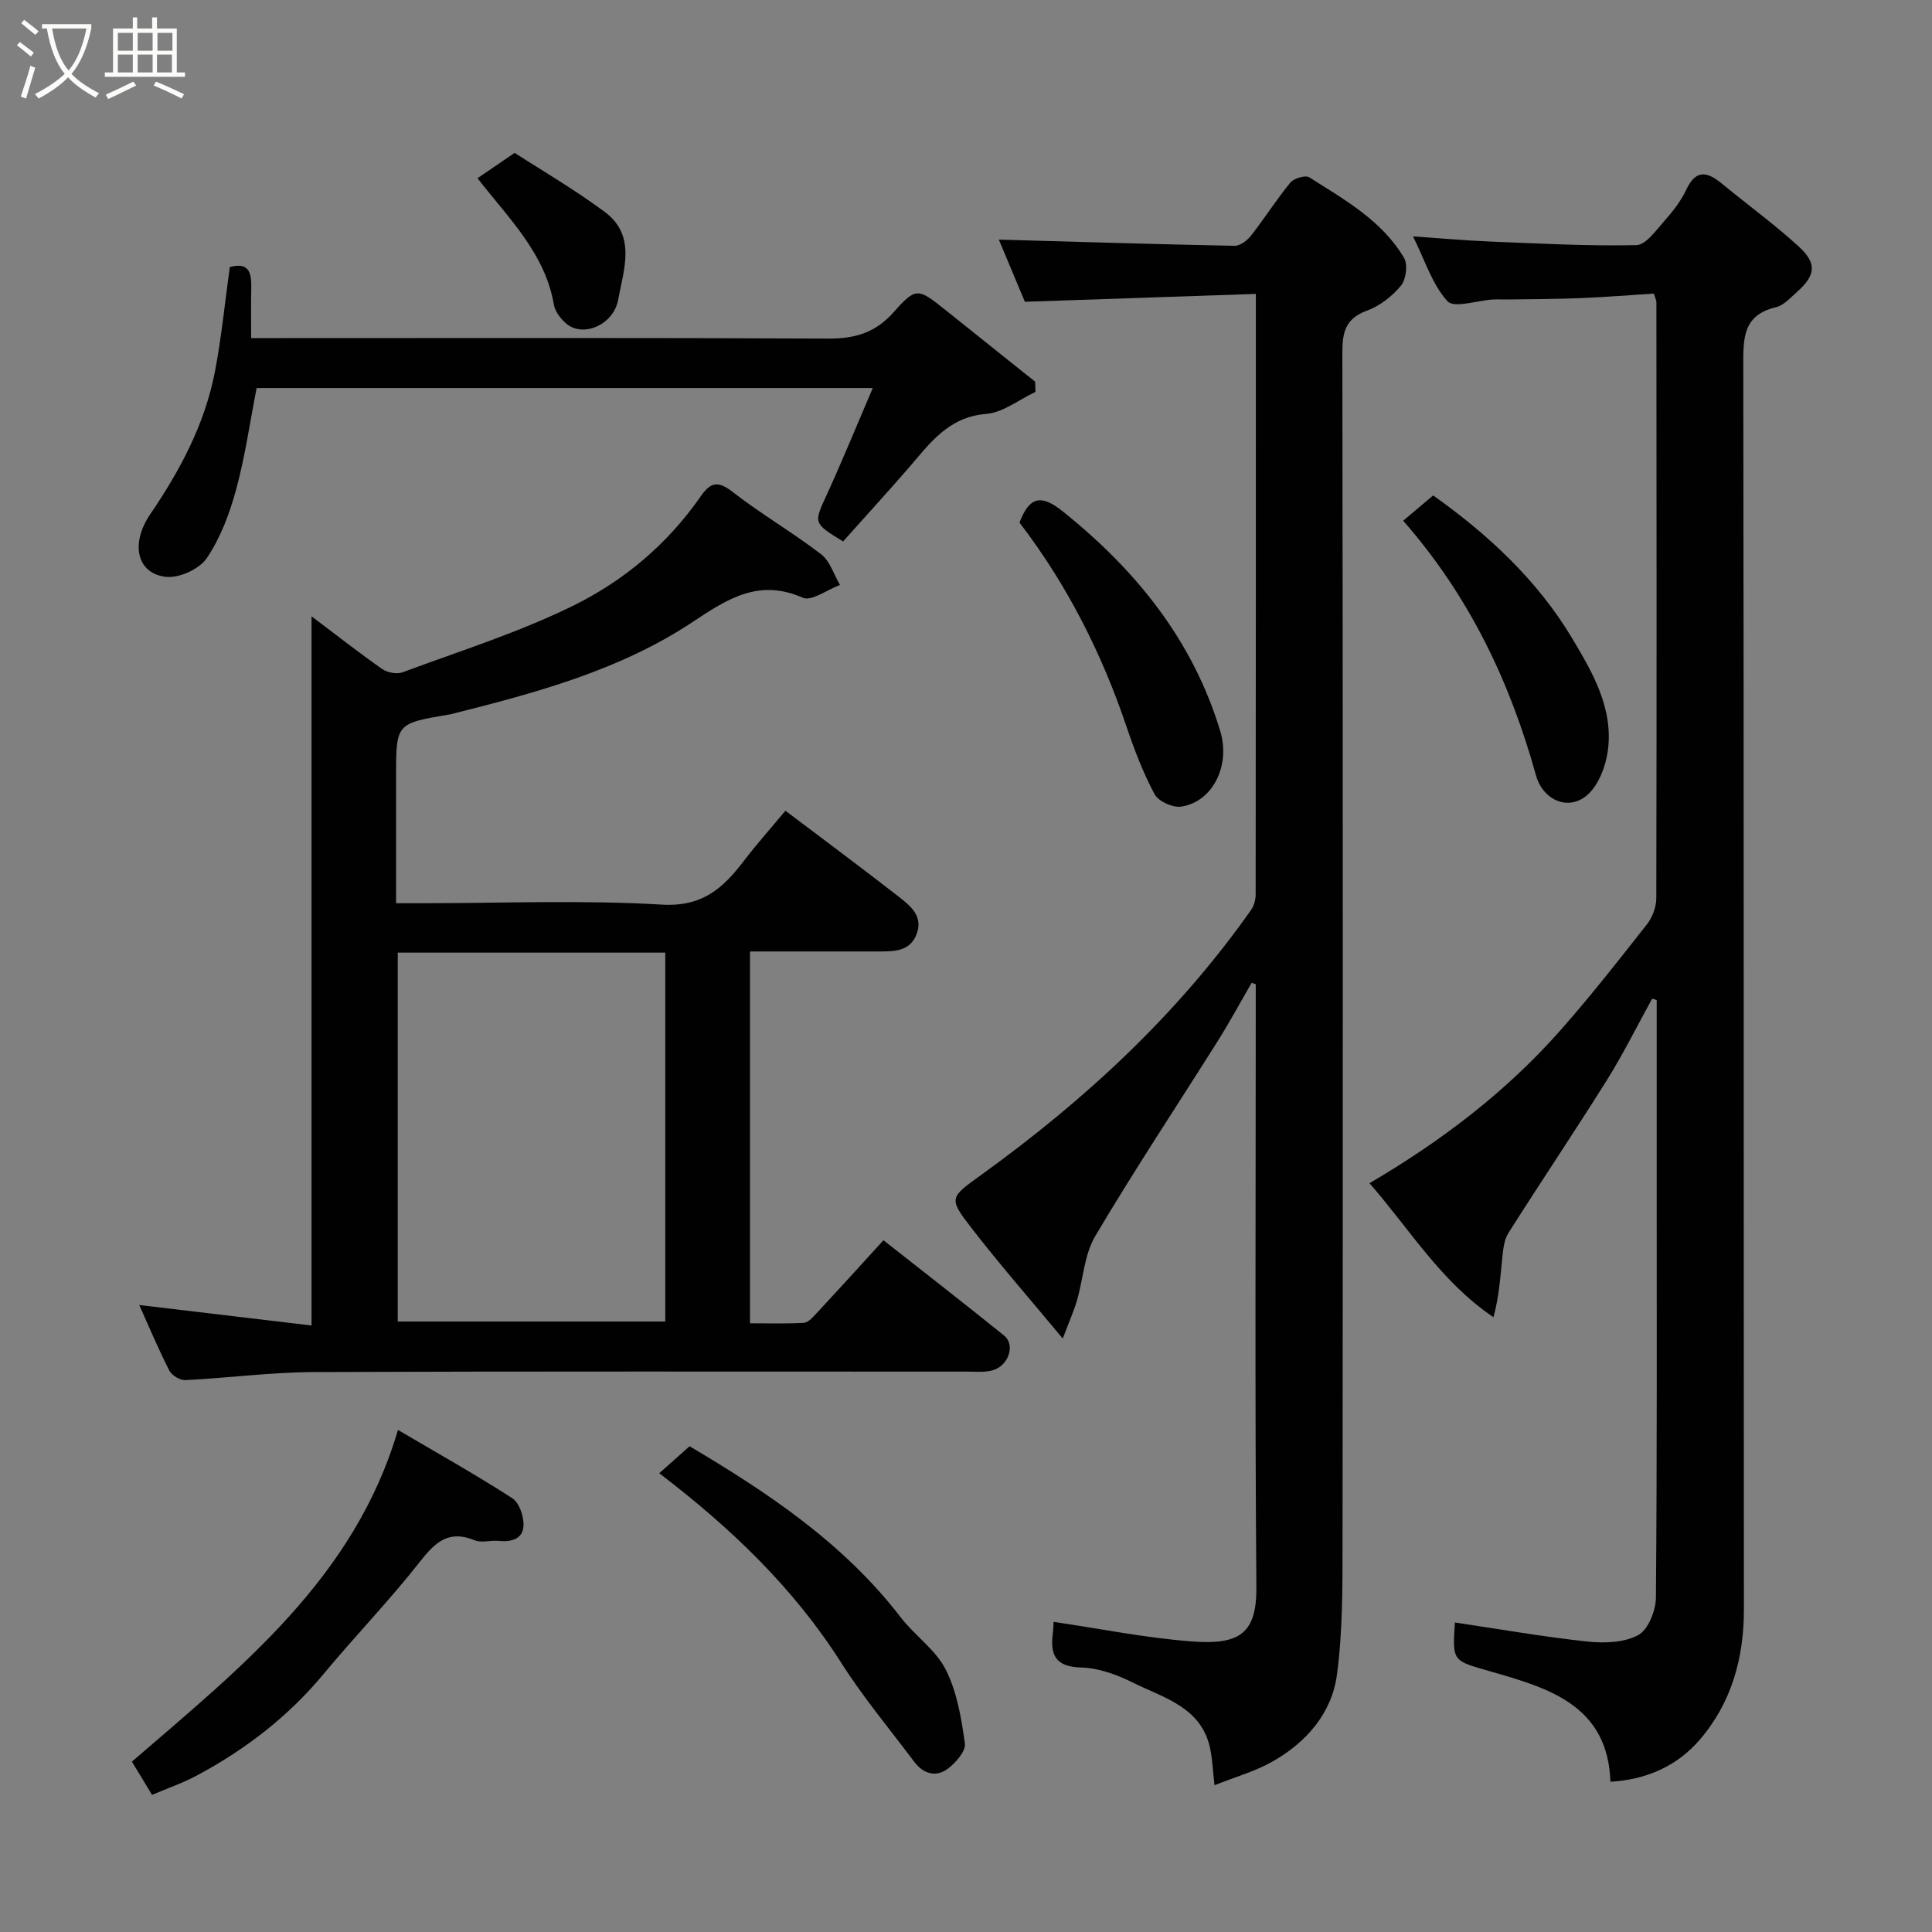 <svg enable-background="new 0 0 400 400" viewBox="0 0 400 400" xmlns="http://www.w3.org/2000/svg"><rect x="0" y="0" width="400" height="400" fill="#808080" stroke="none"/><path d="m6.4 11.7c-1-.8-1.9-1.6-2.9-2.3l.6-.7c.9.7 1.9 1.4 2.9 2.2zm-2.1 8.3c.7-2.1 1.4-4.2 2-6.4.2.1.6.3 1 .4-.7 2.3-1.3 4.4-1.9 6.4zm3-12.8c-1.1-.9-2.1-1.7-2.9-2.4l.6-.7c1 .8 2 1.5 3 2.4zm1.4-1.3v-.9h10.2v.9c-.9 4.2-2.3 7.3-4.1 9.4 1.3 1.4 3.2 2.7 5.7 4-.2.2-.4.5-.7.9-2.5-1.4-4.4-2.7-5.7-4.2-1.4 1.5-3.5 3-6.1 4.4 0 0 0 0-.1-.1-.3-.4-.5-.7-.7-.8 2.7-1.4 4.7-2.8 6.2-4.2-1.8-2.2-3-5.3-3.7-9.4zm9.2 0h-7.1c.6 3.8 1.7 6.7 3.4 8.7 1.7-2 2.9-4.8 3.7-8.7z" fill="#fbfcfa"/><path d="m31.6 3.6h.9v2.3h4.1v9.1h1.7v.9h-16.6v-.9h1.7v-9.1h4.1v-2.3h.9v2.3h3.1v-2.3zm-4 13.3.6.8c-1.9.9-3.8 1.9-5.8 2.8-.2-.3-.3-.6-.5-.9 2-.9 3.9-1.8 5.7-2.7zm-3.2-10.1v3.7h3.1v-3.7zm0 4.5v3.7h3.1v-3.7zm4.1-4.5v3.7h3.1v-3.7zm0 4.5v3.7h3.1v-3.7zm9.1 9.1c-2.1-1.1-4.1-2-5.8-2.7l.5-.8c2.2.9 4.1 1.8 5.8 2.6zm-1.9-13.6h-3.1v3.7h3.1zm-3.2 4.5v3.7h3.1v-3.7z" fill="#fbfcfa"/><g fill="#010101"><path d="m251.45 369.61c-.34-3-.43-5.29-.88-7.5-1.77-8.67-9.6-10.55-16.03-13.75-3.3-1.64-7.1-3.03-10.71-3.12-5.42-.14-6.44-2.72-5.84-7.2.11-.81.1-1.64.14-2.25 9.62 1.41 19.07 3.33 28.6 4.05 9.87.75 13.47-1.59 13.39-11.22-.32-39.82-.13-79.64-.13-119.46 0-1.79 0-3.58 0-5.37-.28-.11-.56-.21-.84-.32-2.3 3.96-4.48 8-6.91 11.88-8.5 13.52-17.35 26.83-25.48 40.57-2.28 3.84-2.49 8.89-3.79 13.34-.66 2.26-1.64 4.42-2.94 7.87-6.89-8.3-13.13-15.42-18.91-22.9-4.83-6.25-4.48-6.28 2.18-11.09 21.35-15.42 40.49-33.11 55.73-54.76.6-.86.94-2.1.94-3.16.05-41.15.04-82.29.04-124.37-15.8.54-31.39 1.07-47.82 1.63-1.77-4.21-3.82-9.11-5.39-12.87 15.97.45 32.39.96 48.81 1.28 1.13.02 2.6-1.08 3.38-2.08 2.82-3.6 5.27-7.49 8.17-11.01.74-.89 3.13-1.59 3.93-1.08 7.3 4.65 15.05 8.94 19.61 16.69.81 1.38.41 4.46-.65 5.74-1.82 2.19-4.38 4.19-7.03 5.16-4.45 1.63-5.11 4.47-5.1 8.73.12 82.14.12 164.28.04 246.42-.01 9.1.04 18.28-1.16 27.27-1.07 7.99-6.33 14.01-13.33 17.97-3.61 2.05-7.73 3.2-12.02 4.91z"/><path d="m64.5 127.6c5.19 3.91 9.8 7.53 14.59 10.89 1.08.75 3.04 1.15 4.23.71 11.9-4.42 24.1-8.25 35.44-13.84 10.4-5.13 19.44-12.72 26.21-22.46 2.03-2.93 3.51-3.55 6.66-1.09 5.91 4.6 12.44 8.39 18.38 12.95 1.84 1.41 2.63 4.2 3.9 6.35-2.61.96-5.89 3.44-7.72 2.64-9.04-4.01-15.57.23-22.64 4.93-15.27 10.17-32.79 14.81-50.33 19.22-.16.04-.33.04-.49.07-10.73 1.84-10.73 1.84-10.73 12.9v26.13h5.55c16.5 0 33.04-.69 49.47.29 8.35.5 12.65-3.37 16.95-9 2.76-3.61 5.79-7.01 8.64-10.44 8.07 6.1 15.81 11.84 23.41 17.76 2.44 1.9 5.21 4.07 3.73 7.85-1.4 3.58-4.69 3.52-7.82 3.53-8.79.01-17.59 0-26.65 0v76.98c3.64 0 7.4.12 11.13-.09.89-.05 1.83-1.09 2.55-1.87 4.6-4.95 9.14-9.95 13.95-15.23 8.33 6.56 16.71 13.06 24.96 19.72 2.44 1.97.91 6.38-2.5 7.25-1.57.4-3.31.23-4.97.23-45.16.01-90.32-.09-135.47.09-8.86.04-17.71 1.23-26.58 1.67-1.1.05-2.79-.99-3.3-1.99-2.21-4.32-4.08-8.81-6.22-13.56 12.1 1.44 23.75 2.82 35.67 4.24 0-49.12 0-97.59 0-146.83zm17.85 69.63v76.38h55.39c0-25.65 0-50.9 0-76.38-18.51 0-36.77 0-55.39 0z"/><path d="m301.22 335.92c9.28 1.38 18.3 2.96 27.38 3.94 3.5.38 7.64.25 10.57-1.33 2.07-1.12 3.65-5.07 3.67-7.77.25-29.49.16-58.98.16-88.47 0-11.75 0-23.5 0-35.25-.31-.09-.63-.19-.94-.28-3.11 5.64-5.97 11.43-9.38 16.88-6.66 10.64-13.68 21.05-20.39 31.66-.88 1.39-1.07 3.33-1.25 5.05-.42 3.99-.64 8.01-1.84 12.36-10.83-7.31-17.28-18.13-25.66-27.74 14.93-8.76 28.21-18.88 39.39-31.5 6.3-7.12 12.17-14.62 18.05-22.1 1.12-1.43 1.93-3.55 1.94-5.36.09-41.15.05-82.31.02-123.46 0-.31-.17-.61-.52-1.77-4.82.31-9.85.72-14.89.93-4.98.21-9.97.21-14.95.29-1.17.02-2.34-.05-3.5.01-3.23.19-8.02 1.85-9.39.36-3.15-3.44-4.64-8.4-7.14-13.43 5.85.4 10.89.86 15.94 1.07 10.09.4 20.2.96 30.29.74 2.01-.04 4.13-3.13 5.88-5.09 1.72-1.93 3.38-4.07 4.47-6.4 2.18-4.63 4.7-3.46 7.67-1 5.19 4.27 10.65 8.24 15.6 12.77 3.85 3.52 3.51 5.98-.38 9.44-1.34 1.19-2.73 2.76-4.34 3.14-6.89 1.63-6.76 6.5-6.75 12.13.13 85.81.06 171.62.13 257.43.01 10.18-2.61 19.49-9.24 27.13-4.57 5.27-10.88 8.17-18.4 8.59-.53-15.79-12.71-19.36-24.66-22.79-7.99-2.31-8.09-1.95-7.54-10.18z"/><path d="m214.39 81.13c-3.4 1.6-6.72 4.29-10.23 4.57-7.93.64-11.73 6.22-16.18 11.34-4.43 5.09-8.98 10.08-13.43 15.06-6.24-3.83-6.08-3.76-3.37-9.69 3.24-7.08 6.18-14.29 9.52-22.07-43.32 0-85.68 0-127.57 0-1.39 7.08-2.38 14.18-4.25 21.03-1.34 4.95-3.23 9.99-6.07 14.19-1.53 2.26-5.71 4.17-8.44 3.87-5.98-.64-7.46-6.79-3.28-12.94 6.21-9.12 11.33-18.71 13.42-29.61 1.35-7.06 2.05-14.25 3.07-21.6 4.49-1.19 4.5 1.84 4.43 5.05-.06 2.99-.01 5.97-.01 9.67h6.01c37.82 0 75.65-.09 113.47.1 5.54.03 9.78-1.21 13.55-5.48 4.57-5.17 5.06-4.95 10.45-.65 6.28 5.01 12.55 10.03 18.83 15.05.02.7.05 1.41.08 2.11z"/><path d="m31.48 371.61c-1.42-2.34-2.85-4.71-4.17-6.88 22.57-19.5 46.1-38.05 55.08-68.68 8.02 4.72 15.99 9.19 23.66 14.13 1.45.94 2.42 3.77 2.34 5.68-.11 2.79-2.53 3.44-5.16 3.17-1.65-.17-3.53.46-4.96-.13-5.36-2.21-8.14.37-11.32 4.42-6.28 8.02-13.41 15.37-19.92 23.22-7.32 8.83-16.19 15.66-26.22 21.03-2.96 1.59-6.2 2.7-9.33 4.04z"/><path d="m136.49 305.02c2.37-2.11 4.22-3.76 6.28-5.59 16.09 9.54 31.86 20 43.7 35.41 2.91 3.78 7.24 6.7 9.33 10.82 2.34 4.62 3.25 10.1 3.97 15.31.22 1.59-1.91 4.02-3.57 5.25-2.45 1.82-5.07 1.01-6.92-1.46-5.1-6.8-10.58-13.36-15.13-20.52-9.83-15.46-22.76-27.85-37.66-39.22z"/><path d="m211.07 108.19c2.08-5.42 4.49-5.9 8.98-2.3 15.16 12.15 26.88 26.64 32.58 45.44 2.21 7.3-1.66 14.73-8.08 15.67-1.73.26-4.71-1.08-5.5-2.56-2.37-4.4-4.17-9.14-5.78-13.89-5.15-15.26-12.31-29.45-22.2-42.36z"/><path d="m290.51 107.81c2.18-1.84 4.07-3.43 6.21-5.24 11.15 7.92 21.52 17.41 28.82 29.65 4.22 7.07 8.59 14.57 7.32 23.37-.45 3.09-1.8 6.68-3.96 8.76-3.92 3.76-9.42 1.45-10.89-3.82-5.36-19.23-13.68-36.96-27.5-52.72z"/><path d="m106.55 31.65c5.34 3.46 12.27 7.48 18.66 12.23 6.57 4.88 3.93 11.89 2.77 18.19-.95 5.18-7.27 7.91-10.75 4.92-1.14-.98-2.31-2.48-2.55-3.89-1.82-10.63-9.27-17.78-15.82-26.2 2.13-1.47 4.43-3.03 7.69-5.25z"/></g></svg>